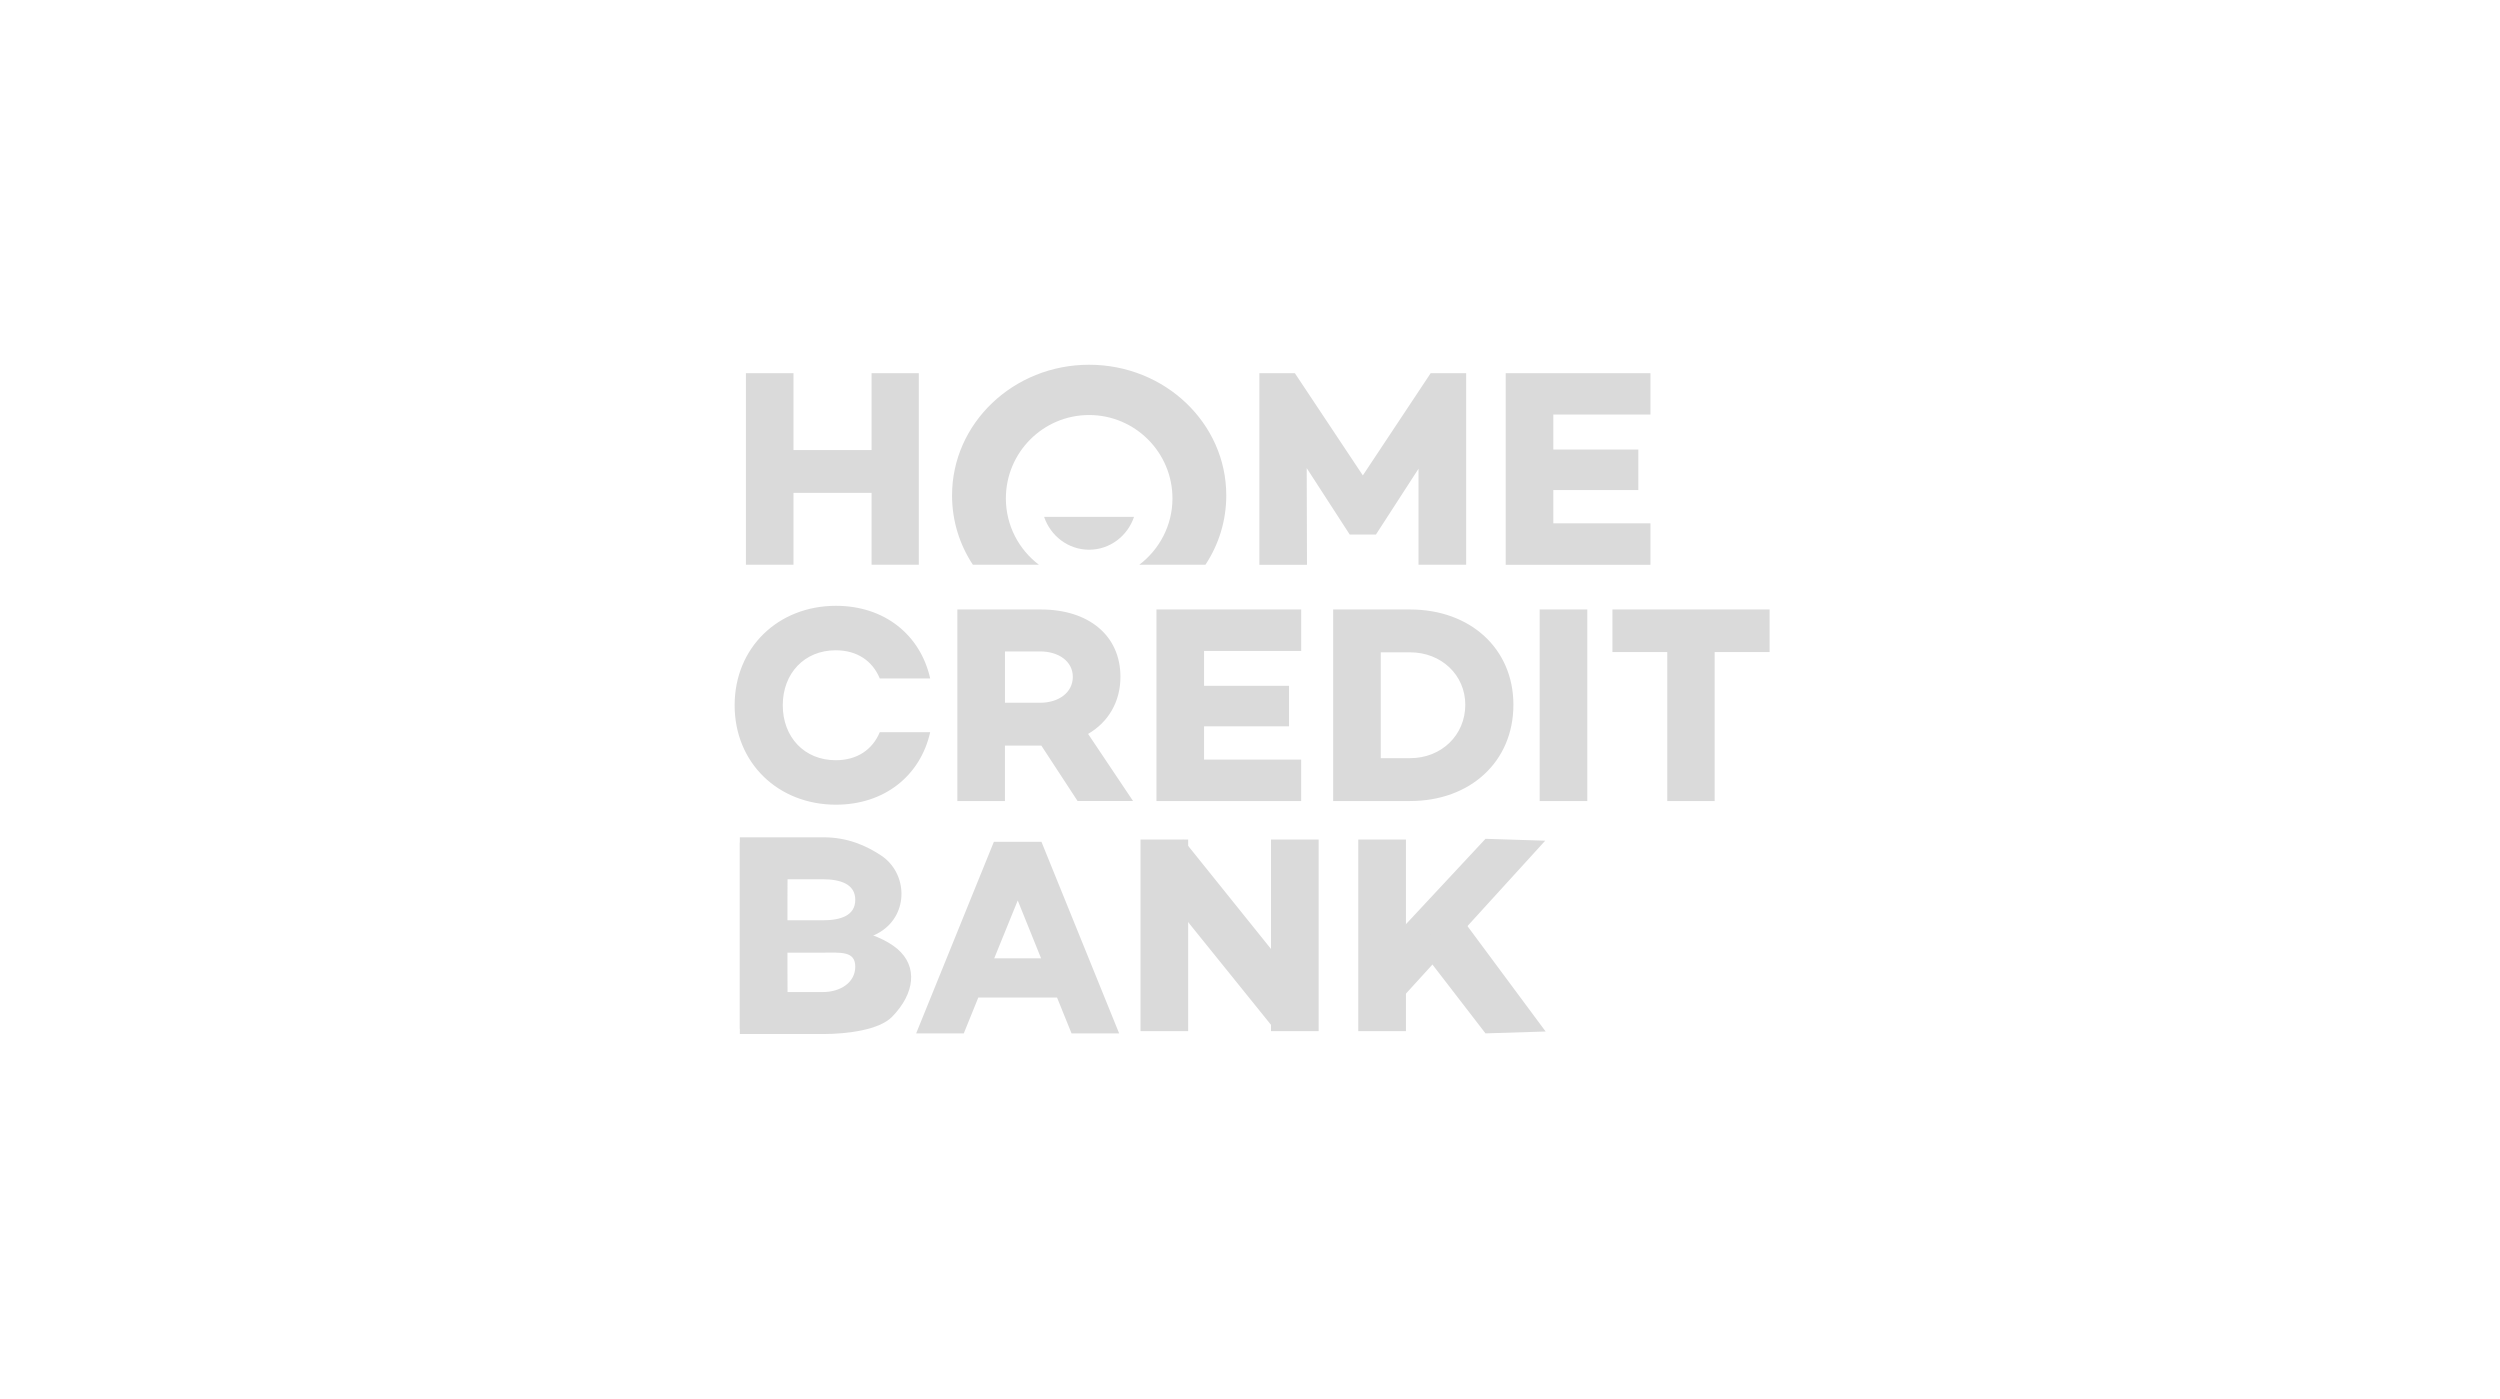 <svg width="268" height="150" viewBox="0 0 268 150" fill="none" xmlns="http://www.w3.org/2000/svg">
<g clip-path="url(#clip0_1456_1881)">
<path fill-rule="evenodd" clip-rule="evenodd" d="M115.518 85.871L111.63 79.925H107.731V85.871H102.629V65.337H111.591C116.697 65.337 120.111 68.115 120.111 72.556C120.111 75.236 118.811 77.416 116.645 78.676L121.464 85.87H115.519L115.518 85.871ZM107.731 75.335H111.51C113.477 75.335 115.006 74.249 115.006 72.556C115.006 70.888 113.477 69.834 111.511 69.834H107.734V75.334L107.731 75.335ZM129.076 69.779V73.517H138.185V77.866H129.076V81.427H139.485V85.872H123.971V65.338H139.488V69.781L129.076 69.779ZM162.237 75.549C162.237 81.645 157.62 85.871 151.161 85.871H142.914V65.337H151.161C157.62 65.337 162.237 69.537 162.237 75.549V75.549ZM157.079 75.549C157.079 72.366 154.516 69.929 151.161 69.929H148.017V81.276H151.161C154.518 81.276 157.079 78.811 157.079 75.548V75.549ZM165.052 85.871H170.158V65.337H165.052V85.871ZM189.7 69.901H183.811V85.871H178.731V69.901H172.852V65.337H189.7V69.901ZM94.312 78.489C93.528 80.372 91.875 81.496 89.588 81.496C86.227 81.496 83.912 79.015 83.912 75.604C83.912 72.188 86.229 69.71 89.585 69.71C91.875 69.71 93.53 70.838 94.312 72.732H99.716C98.659 68.032 94.8 64.943 89.615 64.943C83.427 64.943 78.753 69.415 78.753 75.604C78.753 81.795 83.427 86.263 89.615 86.263C94.802 86.263 98.659 83.174 99.716 78.49H94.312V78.489ZM98.496 40.008V60.542H93.433V52.836H85.062V60.543H79.962V40.009H85.062V48.244H93.431V40.008H98.496ZM157.172 60.543H152.066V50.248L147.517 57.278V57.304H144.675V57.279L140.08 50.182L140.11 60.545H135.004V40.007H138.81L146.096 50.964L153.366 40.009H157.172V60.543ZM166.516 44.435V48.19H175.629V52.538H166.516V56.103H176.928V60.546H161.411V40.007H176.928V44.435H166.516ZM116.753 39.101C108.638 39.101 102.06 45.371 102.06 53.106C102.06 55.841 102.871 58.389 104.293 60.543H111.374C109.223 58.916 107.829 56.329 107.829 53.431C107.829 48.5 111.823 44.491 116.753 44.491C121.681 44.491 125.688 48.5 125.688 53.431C125.688 56.329 124.281 58.916 122.128 60.543H129.221C130.646 58.389 131.457 55.841 131.457 53.105C131.457 45.371 124.877 39.101 116.753 39.101Z" fill="#DADADA"/>
<path fill-rule="evenodd" clip-rule="evenodd" d="M111.929 55.407C112.619 57.453 114.515 58.93 116.752 58.93C118.983 58.93 120.88 57.453 121.569 55.407H111.928H111.929ZM145.607 110.535H150.716V90.001H145.607V110.535V110.535ZM84.347 101.759L84.415 110.293H79.31V89.759H88.272C90.846 89.759 92.849 90.639 94.475 91.721C97.293 93.604 97.453 97.979 94.381 99.891C92.229 101.229 88.069 101.759 84.345 101.759H84.347ZM84.415 98.656H88.193C90.141 98.656 91.685 98.143 91.685 96.46C91.685 94.797 90.141 94.256 88.193 94.256H84.415V98.656ZM109.102 96.53L111.604 102.732H106.581L109.102 96.53ZM113.313 106.932L114.869 110.778H119.972L111.645 90.244H106.542L98.212 110.778H103.318L104.875 106.932H113.313ZM126.826 90.001L140.314 106.784L136.345 109.98L123.453 93.996L126.826 90.001V90.001Z" fill="#DADADA"/>
<path fill-rule="evenodd" clip-rule="evenodd" d="M122.264 110.535H127.37V90.001H122.264V110.535ZM136.251 110.535H141.358V90.001H136.251V110.535ZM165.648 90.122L148.981 108.423L147.57 102.449L159.245 89.921L165.648 90.122ZM84.346 98.846L84.414 90.314H79.31V110.847H88.272C90.846 110.847 94.26 110.4 95.626 109.006C98.077 106.499 98.403 103.614 96.208 101.731C93.921 99.765 88.964 98.846 84.346 98.846V98.846ZM84.414 102.123H88.193C90.141 102.123 91.685 101.931 91.685 103.629C91.685 105.293 90.141 106.349 88.193 106.349H84.415V102.123H84.414Z" fill="#DADADA"/>
<path fill-rule="evenodd" clip-rule="evenodd" d="M165.691 110.577L154.951 96.098L152.541 102.081L159.245 110.778" fill="#DADADA"/>
</g>
<defs>
<clipPath id="clip0_1456_1881">
<rect width="111.89" height="72.167" fill="white" transform="translate(78.055 39)"/>
</clipPath>
</defs>
</svg>
